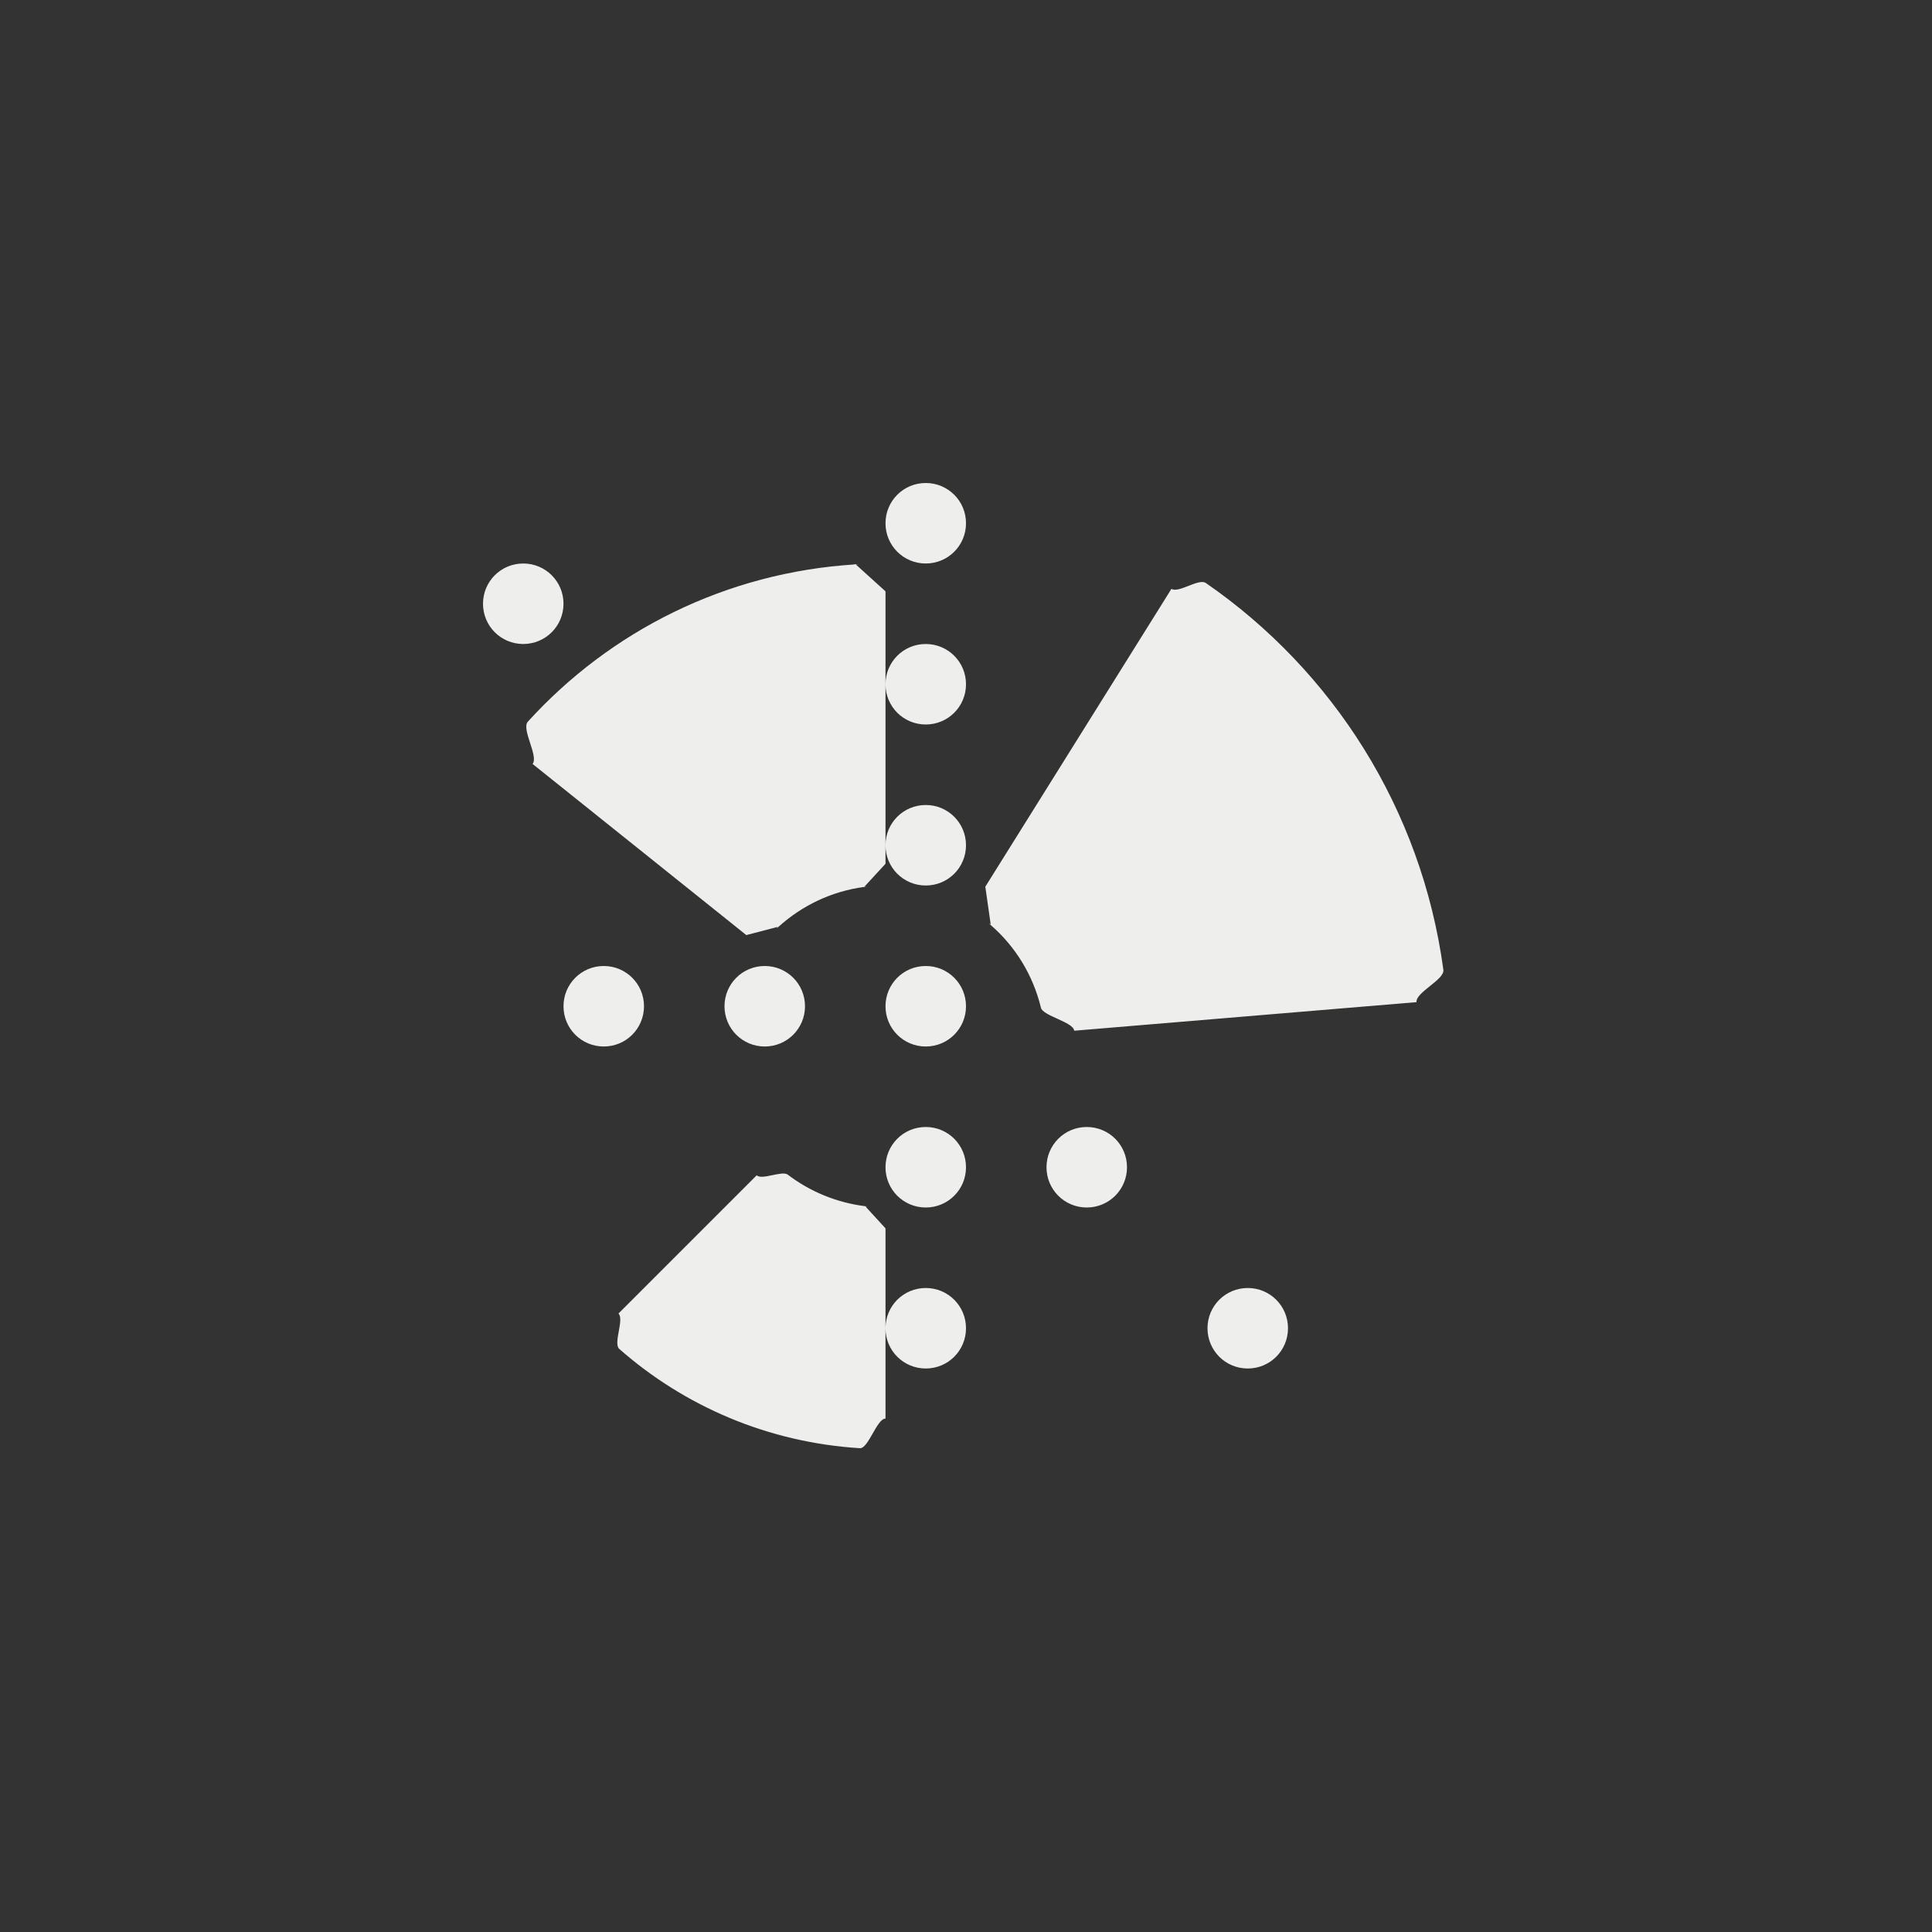 <?xml version="1.0" encoding="UTF-8" standalone="no"?>
<svg
   width="24"
   height="24"
   viewBox="0 0 24 24"
   version="1.1"
   id="svg7"
   sodipodi:docname="office-chart-polar.svg"
   inkscape:version="1.1.2 (0a00cf5339, 2022-02-04)"
   xmlns:inkscape="http://www.inkscape.org/namespaces/inkscape"
   xmlns:sodipodi="http://sodipodi.sourceforge.net/DTD/sodipodi-0.dtd"
   xmlns="http://www.w3.org/2000/svg"
   xmlns:svg="http://www.w3.org/2000/svg">
  <rect x="0" y="0" width="24" height="24" fill="#333333" stroke="none"/>
  <sodipodi:namedview
     id="namedview9"
     pagecolor="#000000"
     bordercolor="#666666"
     borderopacity="1.0"
     inkscape:pageshadow="2"
     inkscape:pageopacity="0"
     inkscape:pagecheckerboard="0"
     showgrid="false"
     inkscape:zoom="40.187235"
     inkscape:cx="12.0063"
     inkscape:cy="11.968975"
     inkscape:window-width="1596"
     inkscape:window-height="967"
     inkscape:window-x="0"
     inkscape:window-y="29"
     inkscape:window-maximized="1"
     inkscape:current-layer="svg7" />
  <defs
     id="defs3">
    <style
       id="current-color-scheme"
       type="text/css">
   .ColorScheme-Text { color:#eeeeec; } .ColorScheme-Highlight { color:#367bf0; } .ColorScheme-NeutralText { color:#ffcc44; } .ColorScheme-PositiveText { color:#3db47e; } .ColorScheme-NegativeText { color:#dd4747; }
  </style>
  </defs>
  <path
     style="fill:currentColor"
     class="ColorScheme-Text"
     d="M 7.5,2 C 7.223,2 7,2.223 7,2.5 7,2.777 7.223,3 7.5,3 7.777,3 8,2.777 8,2.5 8,2.223 7.777,2 7.5,2 Z m -5,1 C 2.223,3 2,3.223 2,3.5 2,3.777 2.223,4 2.5,4 2.777,4 3,3.777 3,3.5 3,3.223 2.777,3 2.5,3 Z m 4.13,0.011 c -0.124,0 0.122,-0.007 0,0 -1.616,0.098 -3.054,0.832 -4.073,1.954 -0.084,0.092 0.136,0.428 0.059,0.525 v 0 L 5.271,7.616 5.673,7.511 c 0.07,-0.087 -0.083,0.075 0,0 0.29,-0.261 0.655,-0.439 1.062,-0.493 0.087,-0.012 -0.09,0 0,0 L 7,6.73 V 6.5 4.5 3.346 Z M 7,4.5 C 7,4.777 7.223,5 7.5,5 7.777,5 8,4.777 8,4.5 8,4.223 7.777,4 7.5,4 7.223,4 7,4.223 7,4.5 Z m 0,2 C 7,6.777 7.223,7 7.5,7 7.777,7 8,6.777 8,6.5 8,6.223 7.777,6 7.5,6 7.223,6 7,6.223 7,6.5 Z m 3.552,-3.185 v 0 l -2.312,3.7 0.068,0.477 c 0.088,0.055 -0.078,-0.068 0,0 C 8.613,7.757 8.833,8.113 8.931,8.519 8.956,8.621 9.335,8.696 9.344,8.804 v 0 L 13.596,8.449 v 0 c -0.01,-0.124 0.351,-0.279 0.334,-0.402 -0.27,-1.995 -1.373,-3.715 -2.951,-4.805 -0.089,-0.061 -0.336,0.13 -0.427,0.073 z M 3.5,8 C 3.223,8 3,8.223 3,8.5 3,8.777 3.223,9 3.5,9 3.777,9 4,8.777 4,8.5 4,8.223 3.777,8 3.5,8 Z m 2,0 C 5.223,8 5,8.223 5,8.5 5,8.777 5.223,9 5.5,9 5.777,9 6,8.777 6,8.5 6,8.223 5.777,8 5.5,8 Z m 2,0 C 7.223,8 7,8.223 7,8.5 7,8.777 7.223,9 7.5,9 7.777,9 8,8.777 8,8.5 8,8.223 7.777,8 7.5,8 Z m 0,2 C 7.223,10 7,10.223 7,10.5 7,10.777 7.223,11 7.5,11 7.777,11 8,10.777 8,10.5 8,10.223 7.777,10 7.5,10 Z m 2,0 C 9.223,10 9,10.223 9,10.5 9,10.777 9.223,11 9.5,11 9.777,11 10,10.777 10,10.5 10,10.223 9.777,10 9.5,10 Z m -4.1,0.6 v 0 l -1.717,1.717 v 0 c 0.075,0.075 -0.069,0.37 0.01,0.44 0.806,0.709 1.844,1.162 2.989,1.233 C 6.787,13.997 6.893,13.622 7,13.622 v 0 V 12.5 11.259 L 6.748,10.984 c -0.085,0 0.083,0.01 0,0 -0.359,-0.045 -0.689,-0.184 -0.962,-0.392 -0.071,-0.054 -0.323,0.071 -0.386,0.008 z M 7,12.5 C 7,12.777 7.223,13 7.5,13 7.777,13 8,12.777 8,12.5 8,12.223 7.777,12 7.5,12 7.223,12 7,12.223 7,12.5 Z M 11.5,12 C 11.223,12 11,12.223 11,12.5 11,12.777 11.223,13 11.5,13 11.777,13 12,12.777 12,12.5 12,12.223 11.777,12 11.5,12 Z"
     transform="translate(4,4)"
     id="path5"
     sodipodi:nodetypes="sssssssssscssccccssccccccssssssssssccccssccccsscsssssssssssssssssssssssssccccsscccccsscssssssssss" />
</svg>
